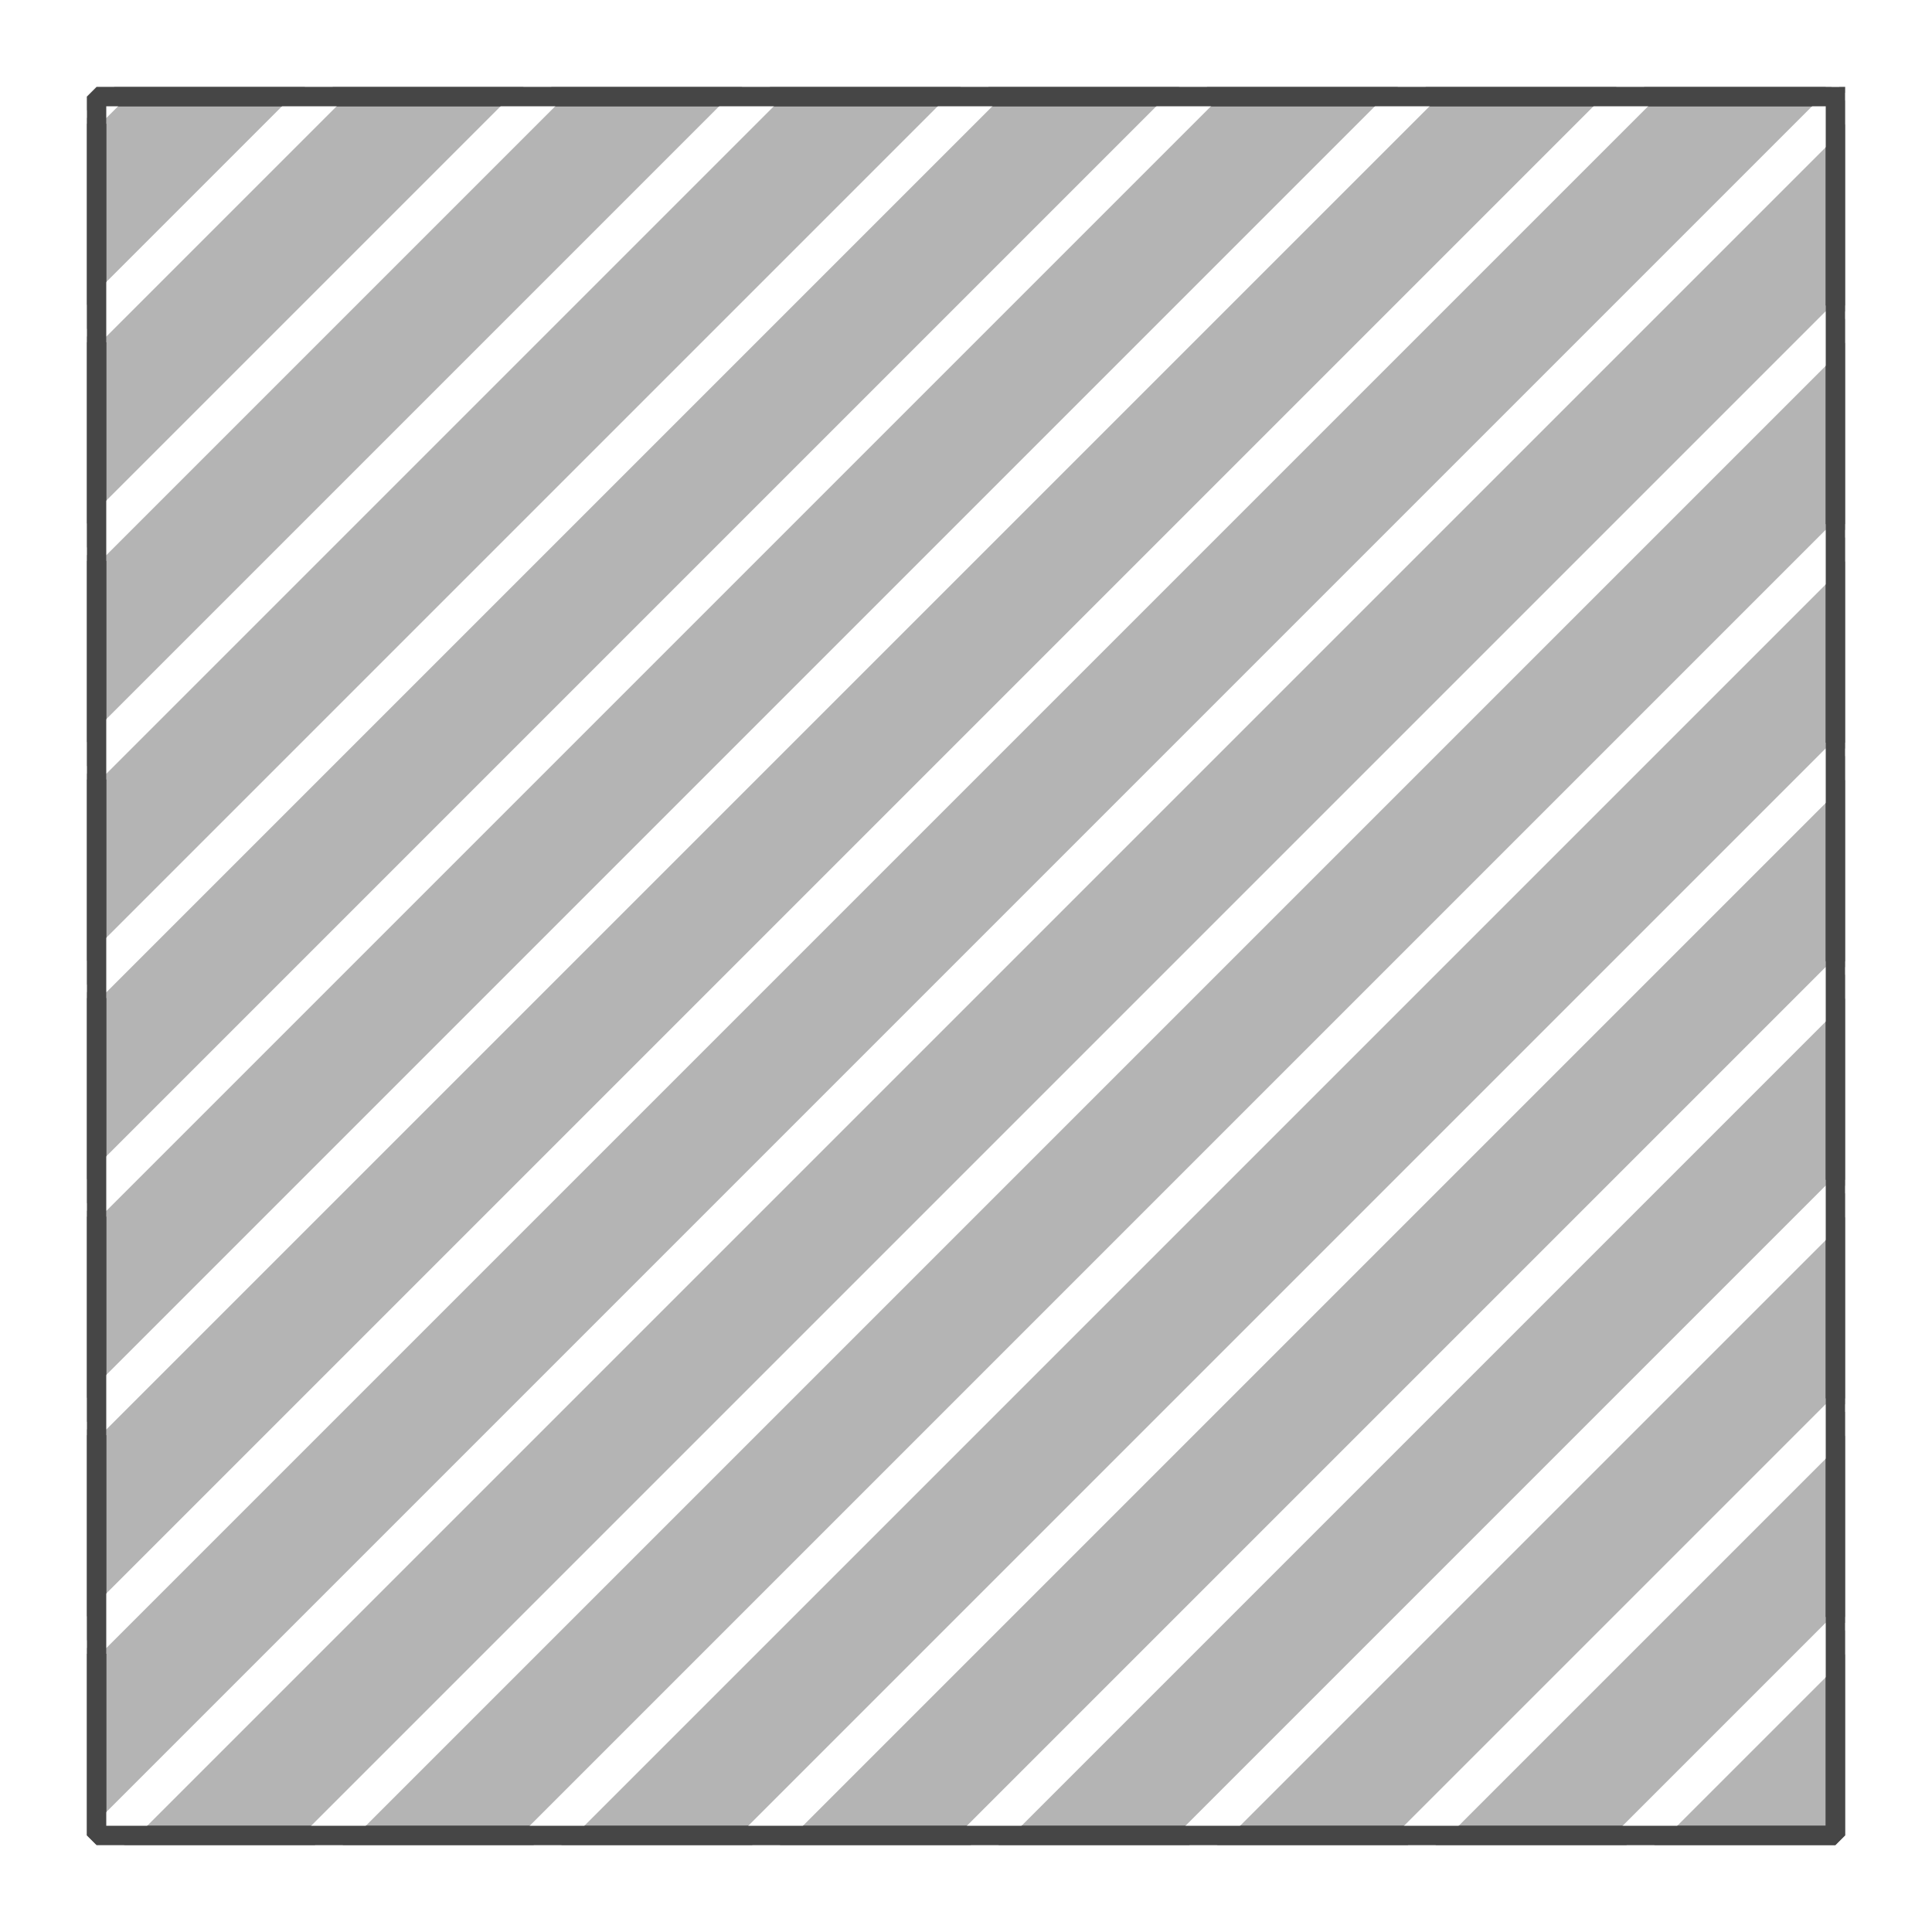 <?xml version="1.0" encoding="UTF-8" standalone="no"?>
<svg width="35.278mm" height="35.278mm"
 viewBox="0 0 100 100"
 xmlns="http://www.w3.org/2000/svg" xmlns:xlink="http://www.w3.org/1999/xlink"  version="1.2" baseProfile="tiny">
<title>Qt SVG Document</title>
<desc>Generated with Qt</desc>
<defs>
</defs>
<g fill="none" stroke="black" stroke-width="1" fill-rule="evenodd" stroke-linecap="square" stroke-linejoin="bevel" >

<g fill="#ffffff" fill-opacity="1" stroke="none" transform="matrix(1,0,0,1,0,0)"
font-family="Segoe UI" font-size="8.25" font-weight="400" font-style="normal" 
>
<rect x="0" y="0" width="100" height="100"/>
</g>

<g fill="none" stroke="#000000" stroke-opacity="1" stroke-width="1" stroke-linecap="square" stroke-linejoin="bevel" transform="matrix(1,0,0,1,0,0)"
font-family="Segoe UI" font-size="8.25" font-weight="400" font-style="normal" 
>
</g>

<g fill="none" stroke="#000000" stroke-opacity="1" stroke-width="1" stroke-linecap="square" stroke-linejoin="bevel" transform="matrix(1,0,0,1,0,0)"
font-family="Segoe UI" font-size="8.25" font-weight="400" font-style="normal" 
>
</g>

<g fill="#b4b4b4" fill-opacity="1" stroke="#464646" stroke-opacity="1" stroke-width="1" stroke-linecap="square" stroke-linejoin="bevel" transform="matrix(1,0,0,1,0,0)"
font-family="Segoe UI" font-size="8.25" font-weight="400" font-style="normal" 
>
<path vector-effect="none" fill-rule="evenodd" d="M95,5 L95,95 L5,95 L5,5 L95,5"/>
</g>

<g fill="#ffffff" fill-opacity="1" stroke="#ffffff" stroke-opacity="1" stroke-width="1" stroke-linecap="square" stroke-linejoin="bevel" transform="matrix(1,0,0,1,0,0)"
font-family="Segoe UI" font-size="8.25" font-weight="400" font-style="normal" 
>
<path vector-effect="none" fill-rule="evenodd" d=""/>
<path vector-effect="none" fill-rule="evenodd" d=""/>
<path vector-effect="none" fill-rule="evenodd" d=""/>
<path vector-effect="none" fill-rule="evenodd" d=""/>
<path vector-effect="none" fill-rule="evenodd" d=""/>
<path vector-effect="none" fill-rule="evenodd" d="M95,84.196 L95,85.61 L85.61,95 L84.196,95 L95,84.196"/>
<path vector-effect="none" fill-rule="evenodd" d="M95,72.882 L95,74.296 L74.296,95 L72.882,95 L95,72.882"/>
<path vector-effect="none" fill-rule="evenodd" d="M95,61.569 L95,62.983 L62.983,95 L61.569,95 L95,61.569"/>
<path vector-effect="none" fill-rule="evenodd" d="M95,50.255 L95,51.669 L51.669,95 L50.255,95 L95,50.255"/>
<path vector-effect="none" fill-rule="evenodd" d="M95,38.941 L95,40.355 L40.355,95 L38.941,95 L95,38.941"/>
<path vector-effect="none" fill-rule="evenodd" d="M95,27.627 L95,29.042 L29.042,95 L27.627,95 L95,27.627"/>
<path vector-effect="none" fill-rule="evenodd" d="M95,16.314 L95,17.728 L17.728,95 L16.314,95 L95,16.314"/>
<path vector-effect="none" fill-rule="evenodd" d="M95,5 L95,6.414 L6.414,95 L5,95 L95,5"/>
<path vector-effect="none" fill-rule="evenodd" d="M5,85.1 L5,83.686 L83.686,5 L85.1,5 L5,85.1"/>
<path vector-effect="none" fill-rule="evenodd" d="M5,73.787 L5,72.373 L72.373,5 L73.787,5 L5,73.787"/>
<path vector-effect="none" fill-rule="evenodd" d="M5,62.473 L5,61.059 L61.059,5 L62.473,5 L5,62.473"/>
<path vector-effect="none" fill-rule="evenodd" d="M5,51.159 L5,49.745 L49.745,5 L51.159,5 L5,51.159"/>
<path vector-effect="none" fill-rule="evenodd" d="M5,39.846 L5,38.431 L38.431,5 L39.846,5 L5,39.846"/>
<path vector-effect="none" fill-rule="evenodd" d="M5,28.532 L5,27.118 L27.118,5 L28.532,5 L5,28.532"/>
<path vector-effect="none" fill-rule="evenodd" d="M5,17.218 L5,15.804 L15.804,5 L17.218,5 L5,17.218"/>
<path vector-effect="none" fill-rule="evenodd" d="M5,5.905 L5,5 L5.905,5 L5,5.905"/>
<path vector-effect="none" fill-rule="evenodd" d=""/>
<path vector-effect="none" fill-rule="evenodd" d=""/>
<path vector-effect="none" fill-rule="evenodd" d=""/>
</g>

<g fill="none" stroke="#464646" stroke-opacity="1" stroke-width="1" stroke-linecap="square" stroke-linejoin="bevel" transform="matrix(1,0,0,1,0,0)"
font-family="Segoe UI" font-size="8.25" font-weight="400" font-style="normal" 
>
<path vector-effect="none" fill-rule="evenodd" d="M95,5 L95,95 L5,95 L5,5 L95,5"/>
</g>

<g fill="none" stroke="#000000" stroke-opacity="1" stroke-width="1" stroke-linecap="square" stroke-linejoin="bevel" transform="matrix(1,0,0,1,0,0)"
font-family="Segoe UI" font-size="8.25" font-weight="400" font-style="normal" 
>
</g>

<g fill="none" stroke="#000000" stroke-opacity="1" stroke-width="1" stroke-linecap="square" stroke-linejoin="bevel" transform="matrix(1,0,0,1,0,0)"
font-family="Segoe UI" font-size="8.25" font-weight="400" font-style="normal" 
>
</g>
</g>
</svg>

